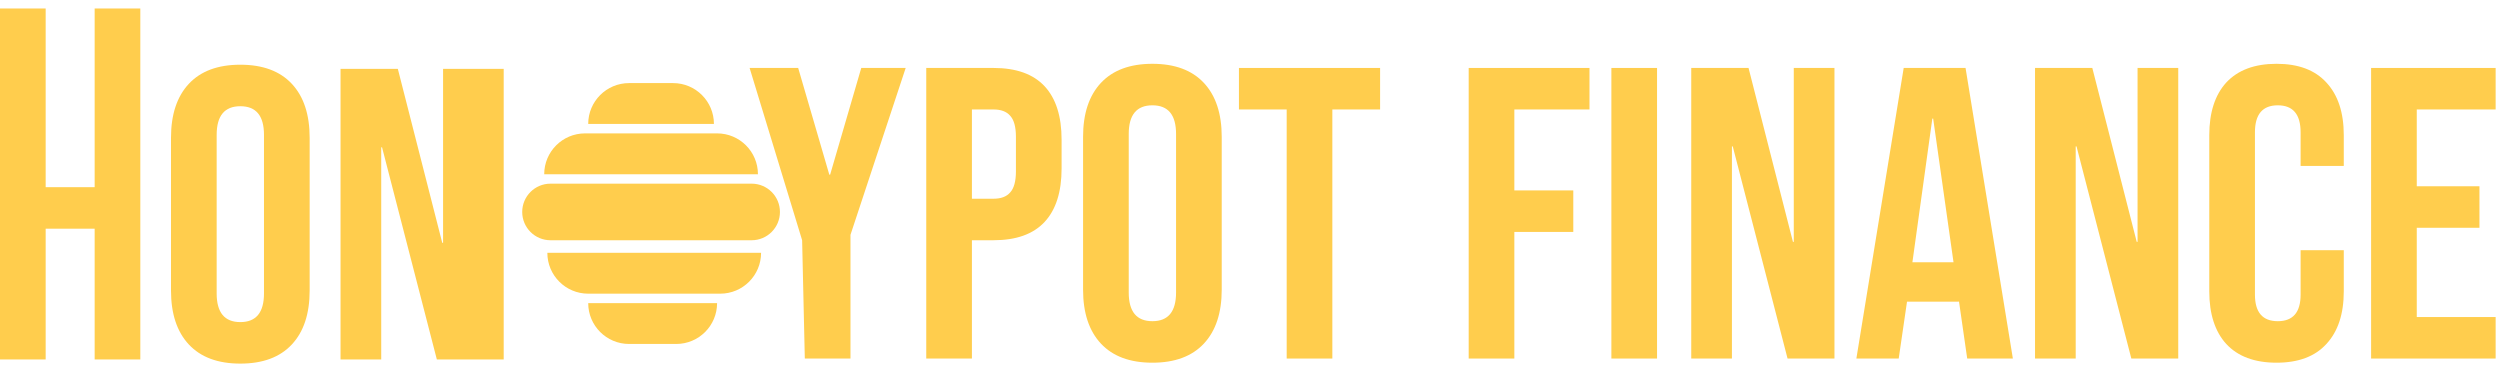<svg width="215" height="32" viewBox="0 0 215 32" fill="none" xmlns="http://www.w3.org/2000/svg">
<path d="M0 0.73H3.927V16.097H8.14V0.73H12.067V30.913H8.14V19.667H3.927V30.913H0V0.73Z" fill="#FFCD4D"/>
<path d="M20.668 31.27C18.74 31.27 17.265 30.722 16.241 29.627C15.218 28.533 14.706 26.986 14.706 24.986V11.848C14.706 9.849 15.218 8.302 16.241 7.207C17.265 6.112 18.74 5.565 20.668 5.565C22.596 5.565 24.072 6.112 25.095 7.207C26.119 8.302 26.63 9.849 26.63 11.848V24.986C26.63 26.986 26.119 28.533 25.095 29.627C24.072 30.722 22.596 31.27 20.668 31.27ZM20.668 27.7C22.025 27.7 22.703 26.878 22.703 25.236V11.598C22.703 9.956 22.025 9.135 20.668 9.135C19.311 9.135 18.633 9.956 18.633 11.598V25.236C18.633 26.878 19.311 27.7 20.668 27.7Z" fill="#FFCD4D"/>
<path d="M29.286 5.922H34.213L38.033 20.881H38.104V5.922H43.318V30.913H37.569L32.856 12.669H32.785V30.913H29.286V5.922Z" fill="#FFCD4D"/>
<path d="M68.983 20.66L64.466 5.844H68.643L71.32 15.019H71.392L74.069 5.844H77.889L73.141 20.196V30.835H69.214L68.983 20.66Z" fill="#FFCD4D"/>
<path d="M79.658 5.844H85.442C87.394 5.844 88.857 6.368 89.833 7.415C90.809 8.462 91.297 9.997 91.297 12.021V14.484C91.297 16.507 90.809 18.042 89.833 19.089C88.857 20.137 87.394 20.66 85.442 20.66H83.585V30.835H79.658V5.844ZM85.442 17.09C86.085 17.09 86.561 16.912 86.87 16.555C87.203 16.198 87.37 15.591 87.37 14.734V11.771C87.37 10.914 87.203 10.307 86.87 9.95C86.561 9.593 86.085 9.414 85.442 9.414H83.585V17.09H85.442Z" fill="#FFCD4D"/>
<path d="M99.106 31.192C97.178 31.192 95.703 30.645 94.679 29.55C93.656 28.455 93.144 26.908 93.144 24.909V11.771C93.144 9.771 93.656 8.224 94.679 7.129C95.703 6.035 97.178 5.487 99.106 5.487C101.034 5.487 102.51 6.035 103.533 7.129C104.557 8.224 105.068 9.771 105.068 11.771V24.909C105.068 26.908 104.557 28.455 103.533 29.55C102.51 30.645 101.034 31.192 99.106 31.192ZM99.106 27.622C100.463 27.622 101.141 26.801 101.141 25.159V11.521C101.141 9.878 100.463 9.057 99.106 9.057C97.749 9.057 97.071 9.878 97.071 11.521V25.159C97.071 26.801 97.749 27.622 99.106 27.622Z" fill="#FFCD4D"/>
<path d="M110.655 9.414H106.549V5.844H118.688V9.414H114.582V30.835H110.655V9.414Z" fill="#FFCD4D"/>
<path d="M126.307 5.844H136.696V9.414H130.234V16.376H135.303V19.946H130.234V30.835H126.307V5.844Z" fill="#FFCD4D"/>
<path d="M138.579 5.844H142.506V30.835H138.579V5.844Z" fill="#FFCD4D"/>
<path d="M145.447 5.844H150.374L154.194 20.803H154.265V5.844H157.764V30.835H153.73L149.017 12.592H148.946V30.835H145.447V5.844Z" fill="#FFCD4D"/>
<path d="M163.718 5.844H169.037L173.107 30.835H169.18L168.466 25.872V25.944H164.003L163.289 30.835H159.648L163.718 5.844ZM168.002 22.552L166.252 10.2H166.181L164.467 22.552H168.002Z" fill="#FFCD4D"/>
<path d="M175.012 5.844H179.939L183.759 20.803H183.83V5.844H187.329V30.835H183.295L178.582 12.592H178.511V30.835H175.012V5.844Z" fill="#FFCD4D"/>
<path d="M195.782 31.192C193.901 31.192 192.461 30.657 191.462 29.585C190.486 28.514 189.998 27.003 189.998 25.051V11.628C189.998 9.676 190.486 8.165 191.462 7.094C192.461 6.023 193.901 5.487 195.782 5.487C197.662 5.487 199.09 6.023 200.066 7.094C201.065 8.165 201.565 9.676 201.565 11.628V14.27H197.852V11.378C197.852 9.831 197.198 9.057 195.889 9.057C194.58 9.057 193.925 9.831 193.925 11.378V25.337C193.925 26.86 194.58 27.622 195.889 27.622C197.198 27.622 197.852 26.86 197.852 25.337V21.517H201.565V25.051C201.565 27.003 201.065 28.514 200.066 29.585C199.09 30.657 197.662 31.192 195.782 31.192Z" fill="#FFCD4D"/>
<path d="M203.915 5.844H214.625V9.414H207.842V16.019H213.233V19.589H207.842V27.265H214.625V30.835H203.915V5.844Z" fill="#FFCD4D"/>
<path fill-rule="evenodd" clip-rule="evenodd" d="M50.586 10.66C50.586 8.719 52.159 7.146 54.1 7.146H57.885C59.825 7.146 61.398 8.719 61.398 10.66H50.586ZM46.802 14.985C46.802 13.044 48.375 11.471 50.316 11.471H61.669C63.61 11.471 65.183 13.044 65.183 14.985H46.802ZM47.343 15.795C45.999 15.795 44.91 16.884 44.91 18.228C44.91 19.572 45.999 20.661 47.343 20.661H64.642C65.986 20.661 67.075 19.572 67.075 18.228C67.075 16.884 65.986 15.795 64.642 15.795H47.343ZM47.072 21.742C47.072 23.683 48.645 25.256 50.586 25.256H61.939C63.88 25.256 65.453 23.683 65.453 21.742H47.072ZM54.1 29.581C52.159 29.581 50.586 28.008 50.586 26.067H61.669C61.669 28.008 60.096 29.581 58.155 29.581H54.1Z" fill="#FFCD4D"/>
</svg>
